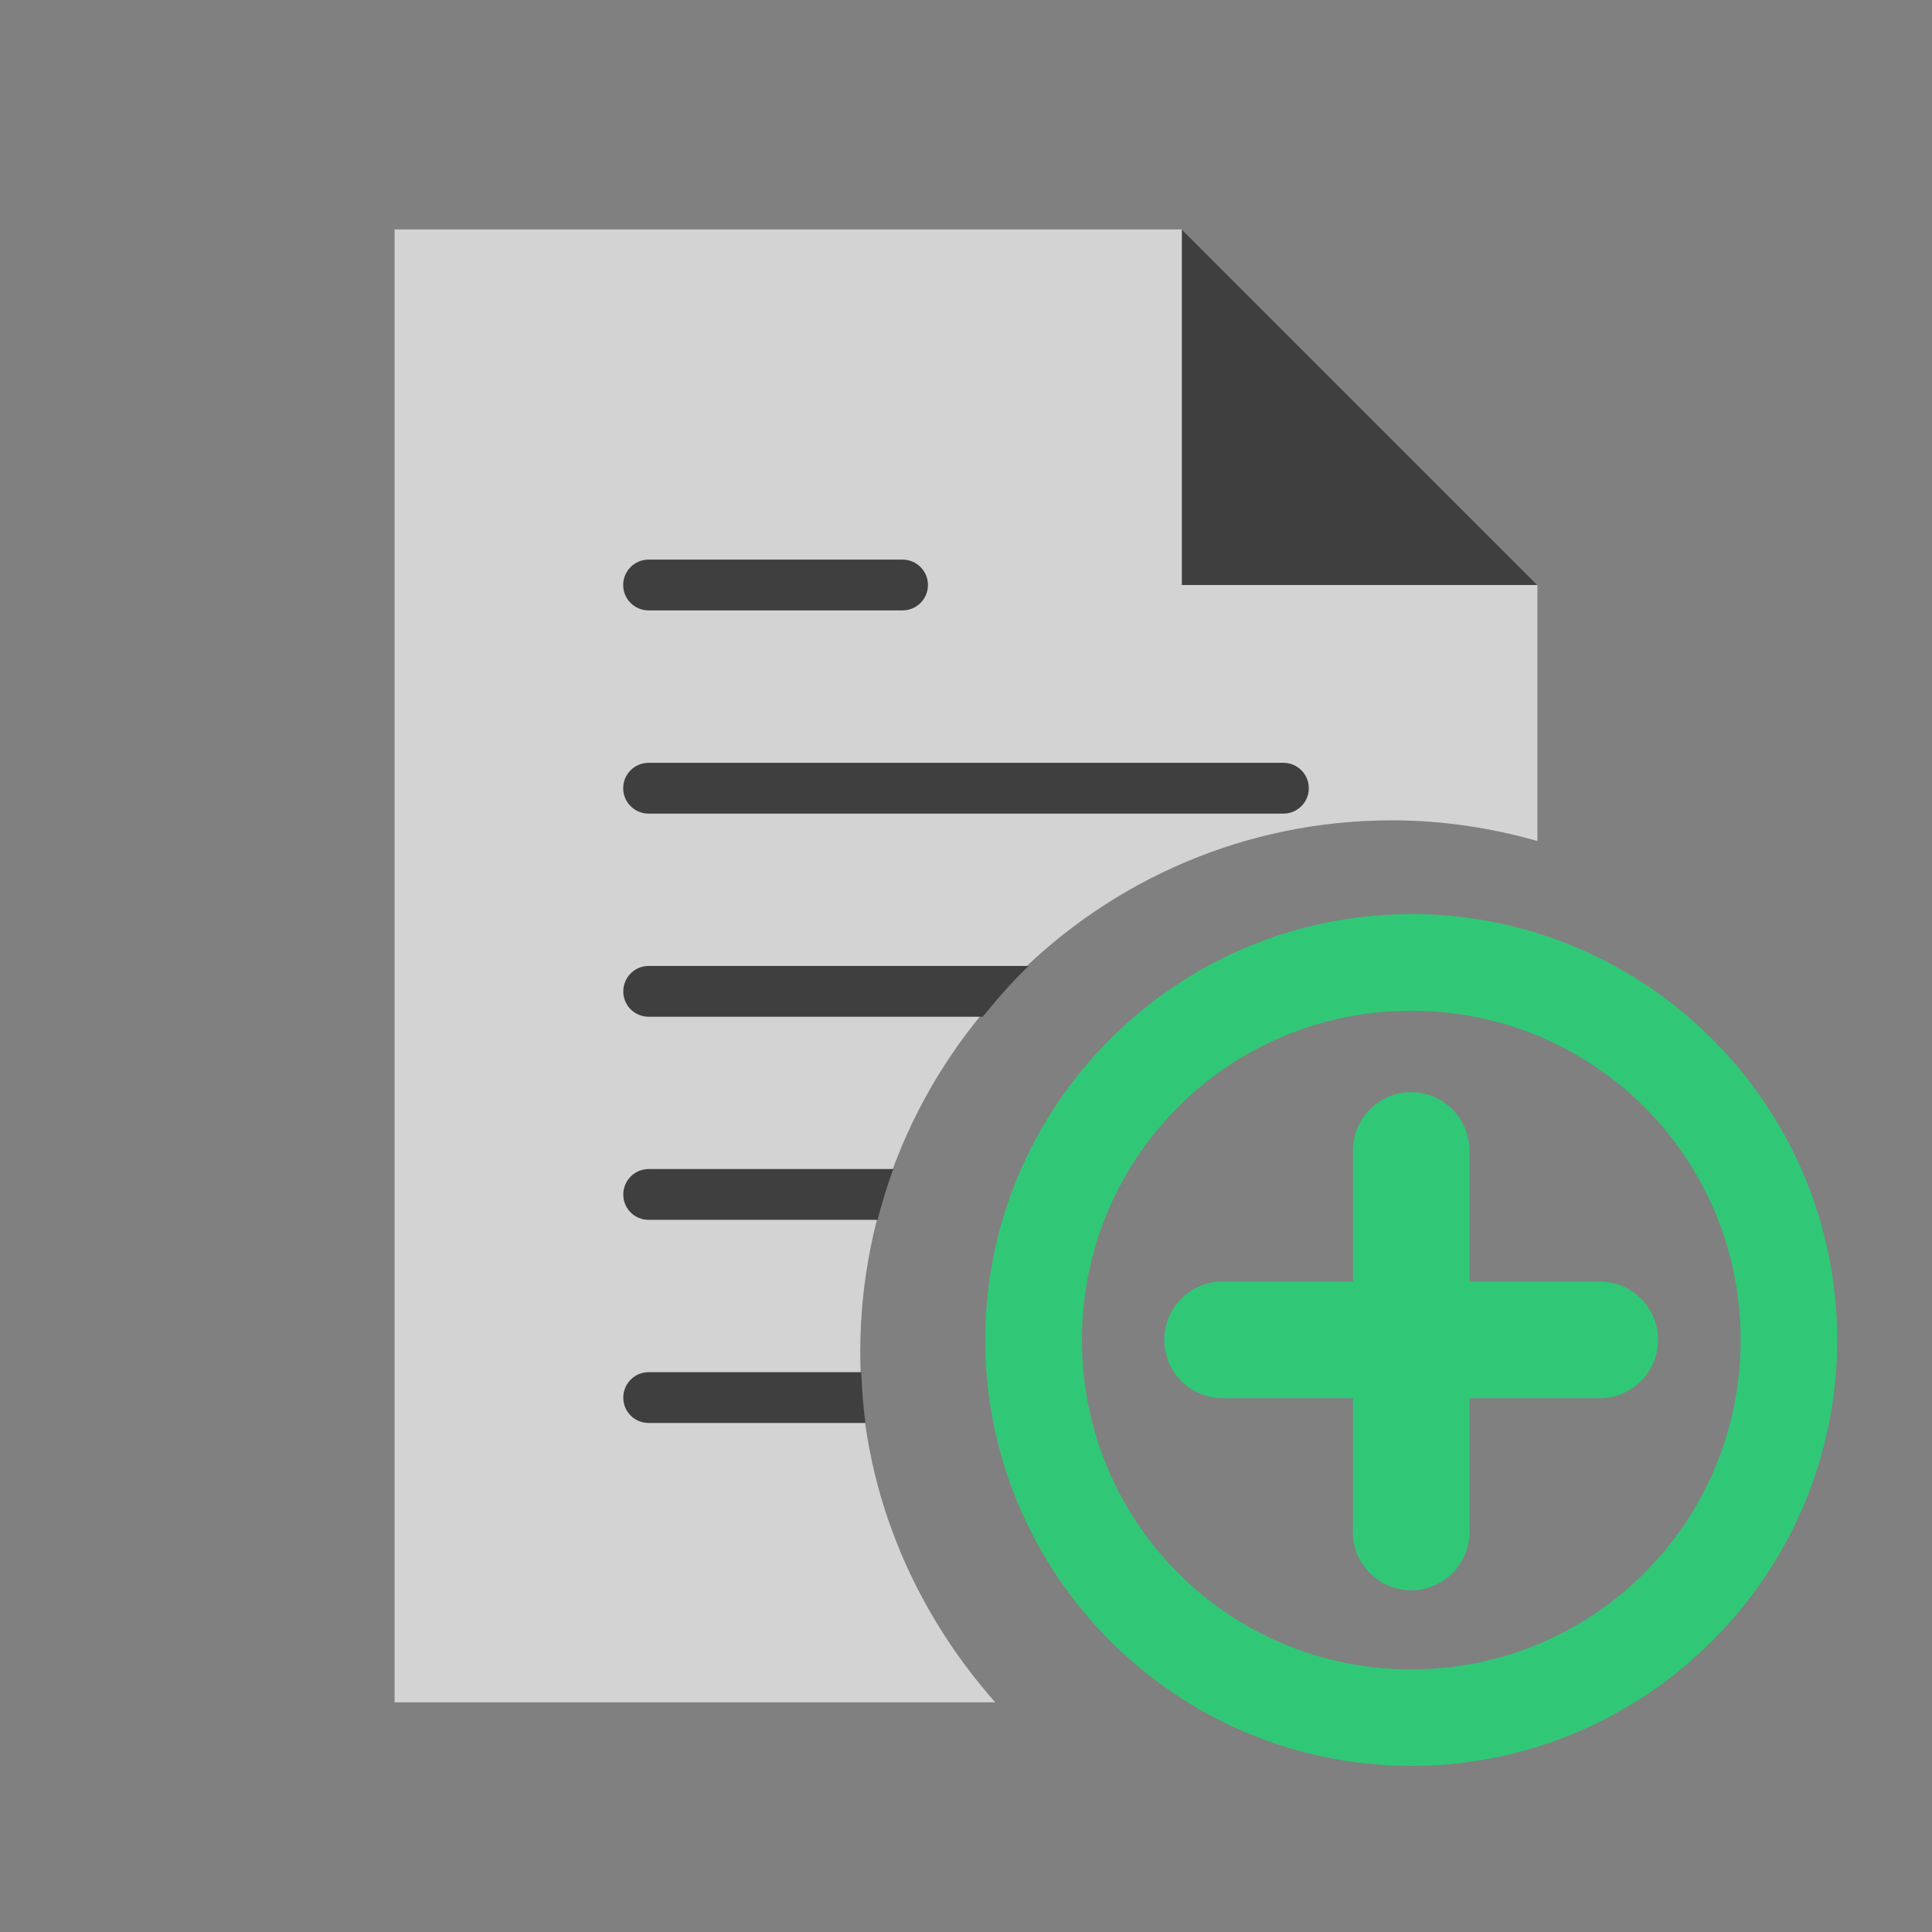 <?xml version="1.0" encoding="UTF-8" standalone="no"?>
<svg
   xmlns:dc="http://purl.org/dc/elements/1.1/"
   xmlns:cc="http://creativecommons.org/ns#"
   xmlns:rdf="http://www.w3.org/1999/02/22-rdf-syntax-ns#"
   xmlns:svg="http://www.w3.org/2000/svg"
   xmlns="http://www.w3.org/2000/svg"
   xmlns:sodipodi="http://sodipodi.sourceforge.net/DTD/sodipodi-0.dtd"
   xmlns:inkscape="http://www.inkscape.org/namespaces/inkscape"
   width="18"
   height="18"
   version="1.1"
   xml:space="preserve"
   style="clip-rule:evenodd;fill-rule:evenodd;stroke-linecap:square;stroke-miterlimit:1.5"
   inkscape:version="0.91 r13725"
   sodipodi:docname="new-file.svg"
   id="svg2"><rect width="100%" height="100%" fill="#808080" stroke="none"/><rect
     id="backgroundrect"
     width="20"
     height="20"
     x="0"
     y="-2"
     style="fill:none;stroke:none" /><defs
     id="defs2935" /><sodipodi:namedview
     pagecolor="#ffffff"
     bordercolor="#666666"
     borderopacity="1"
     objecttolerance="10"
     gridtolerance="10"
     guidetolerance="10"
     inkscape:pageopacity="0"
     inkscape:pageshadow="2"
     inkscape:window-width="1920"
     inkscape:window-height="1027"
     id="namedview2933"
     showgrid="false"
     inkscape:zoom="41.7193"
     inkscape:cx="4.790823"
     inkscape:cy="9.2922394"
     inkscape:window-x="-8"
     inkscape:window-y="-8"
     inkscape:window-maximized="1"
     inkscape:current-layer="g8"
     inkscape:object-paths="false"
     showguides="true"
     inkscape:guide-bbox="true"
     inkscape:object-nodes="true"
     inkscape:snap-bbox="true"
     inkscape:snap-bbox-midpoints="true"
     inkscape:snap-global="false" /><g
     class="currentLayer"
     id="g8"
     transform="matrix(0.95,0,0,0.95,-1.375,-0.852)"><title
       id="title10">Layer 1</title><g
       id="g19"
       class="" /><g
       id="g21"
       class="" /><g
       id="g23"
       class="" /><g
       id="g25"
       class="" /><g
       id="g27"
       class="" /><g
       id="g29"
       class="" /><g
       id="g31"
       class="" /><g
       id="g33"
       class="" /><g
       id="g35"
       class="" /><g
       id="g37"
       class="" /><g
       id="g39"
       class="" /><g
       id="g41"
       class="" /><g
       id="g43"
       class="" /><g
       id="g45"
       class="" /><g
       id="g47"
       class="" /><g
       id="g3737"
       transform="translate(0.921,0.37)"><path
         class=""
         id="polygon3"
         d="m 4.396,2.777 0,14.445 5.891,0 C 9.473,16.302 8.963,15.108 8.963,13.787 c 0,-2.873 2.34,-5.215 5.213,-5.215 0.495,0 0.973,0.073 1.428,0.203 l 0,-2.512 -3.486,-3.486 -7.721,0 z"
         style="fill:#fdfdfd;fill-opacity:0.668"
         inkscape:connector-curvature="0" /><path
         class=""
         inkscape:connector-curvature="0"
         id="path7"
         d="m 6.887,8.506 6.226,0 c 0.137,0 0.249,-0.111 0.249,-0.249 0,-0.138 -0.112,-0.249 -0.249,-0.249 l -6.226,0 c -0.137,0 -0.249,0.111 -0.249,0.249 0,0.138 0.112,0.249 0.249,0.249 z"
         style="fill:#3f3f3f;fill-opacity:1" /><path
         class=""
         inkscape:connector-curvature="0"
         id="path9"
         d="m 6.887,6.513 2.491,0 c 0.137,0 0.249,-0.111 0.249,-0.249 0,-0.138 -0.112,-0.249 -0.249,-0.249 l -2.491,0 c -0.137,0 -0.249,0.111 -0.249,0.249 0,0.138 0.112,0.249 0.249,0.249 z"
         style="fill:#3f3f3f;fill-opacity:1" /><path
         class=""
         id="path11"
         d="m 6.887,10 c -0.137,0 -0.248,0.112 -0.248,0.25 0,0.138 0.111,0.248 0.248,0.248 l 3.277,0 C 10.307,10.324 10.452,10.154 10.615,10 l -3.729,0 z"
         style="fill:#3f3f3f;fill-opacity:1"
         inkscape:connector-curvature="0" /><path
         class=""
         id="path13"
         d="m 6.887,11.992 c -0.137,0 -0.248,0.112 -0.248,0.25 0,0.138 0.111,0.248 0.248,0.248 l 2.246,0 c 0.044,-0.169 0.094,-0.336 0.154,-0.498 l -2.4,0 z"
         style="fill:#3f3f3f;fill-opacity:1"
         inkscape:connector-curvature="0" /><path
         class=""
         id="path15"
         d="m 6.887,13.984 c -0.137,0 -0.248,0.112 -0.248,0.25 0,0.138 0.111,0.248 0.248,0.248 l 2.127,0 C 8.992,14.319 8.979,14.153 8.973,13.984 l -2.086,0 z"
         style="fill:#3f3f3f;fill-opacity:1"
         inkscape:connector-curvature="0" /><polygon
         class=""
         style="fill:#3f3f3f;fill-opacity:1"
         points="12.117,6.264 15.604,6.264 12.117,2.777 "
         id="polygon17" /></g><g
       id="g3717"
       style="clip-rule:evenodd;fill:#30c877;fill-opacity:1;fill-rule:evenodd;stroke-linecap:square;stroke-miterlimit:1.5"
       class=""
       transform="translate(1.11,0.252)"><path
         inkscape:connector-curvature="0"
         id="path3739-5"
         d="M 14.177,9.61 C 11.875,9.61 10,11.485 10,13.786 c 0,2.301 1.875,4.177 4.177,4.177 2.301,0 4.178,-1.875 4.178,-4.177 0,-2.301 -1.877,-4.177 -4.178,-4.177 z m 0,0.947 c 1.789,0 3.231,1.44 3.231,3.229 0,1.789 -1.441,3.231 -3.231,3.231 -1.789,0 -3.229,-1.441 -3.229,-3.231 0,-1.789 1.44,-3.229 3.229,-3.229 z"
         style="color:#000000;font-style:normal;font-variant:normal;font-weight:normal;font-stretch:normal;font-size:medium;line-height:normal;font-family:sans-serif;text-indent:0;text-align:start;text-decoration:none;text-decoration-line:none;text-decoration-style:solid;text-decoration-color:#000000;letter-spacing:normal;word-spacing:normal;text-transform:none;direction:ltr;block-progression:tb;writing-mode:lr-tb;baseline-shift:baseline;text-anchor:start;white-space:normal;clip-rule:nonzero;overflow:visible;visibility:visible;opacity:1;isolation:auto;mix-blend-mode:normal;color-interpolation:sRGB;color-interpolation-filters:linearRGB;solid-color:#000000;solid-opacity:1;fill:#30c877;fill-opacity:1;fill-rule:nonzero;stroke:none;stroke-width:1.3;stroke-linecap:butt;stroke-linejoin:round;stroke-miterlimit:1.5;stroke-dasharray:none;stroke-dashoffset:0;stroke-opacity:1;color-rendering:auto;image-rendering:auto;shape-rendering:auto;text-rendering:auto;enable-background:accumulate" /><path
         inkscape:connector-curvature="0"
         id="path3771-8"
         d="m 14.168,11.356 a 0.572,0.572 0 0 0 -0.562,0.581 l 0,1.276 -1.278,0 a 0.572,0.572 0 1 0 0,1.144 l 1.278,0 0,1.278 a 0.572,0.572 0 1 0 1.142,0 l 0,-1.278 1.278,0 a 0.572,0.572 0 0 0 0,-1.144 l -1.278,0 0,-1.276 a 0.572,0.572 0 0 0 -0.581,-0.581 z"
         style="color:#000000;font-style:normal;font-variant:normal;font-weight:normal;font-stretch:normal;font-size:medium;line-height:normal;font-family:sans-serif;text-indent:0;text-align:start;text-decoration:none;text-decoration-line:none;text-decoration-style:solid;text-decoration-color:#000000;letter-spacing:normal;word-spacing:normal;text-transform:none;direction:ltr;block-progression:tb;writing-mode:lr-tb;baseline-shift:baseline;text-anchor:start;white-space:normal;clip-rule:nonzero;overflow:visible;visibility:visible;opacity:1;isolation:auto;mix-blend-mode:normal;color-interpolation:sRGB;color-interpolation-filters:linearRGB;solid-color:#000000;solid-opacity:1;fill:#30c877;fill-opacity:1;fill-rule:evenodd;stroke:none;stroke-width:1.3;stroke-linecap:round;stroke-linejoin:round;stroke-miterlimit:1.5;stroke-dasharray:none;stroke-dashoffset:0;stroke-opacity:1;color-rendering:auto;image-rendering:auto;shape-rendering:auto;text-rendering:auto;enable-background:accumulate" /></g></g></svg>